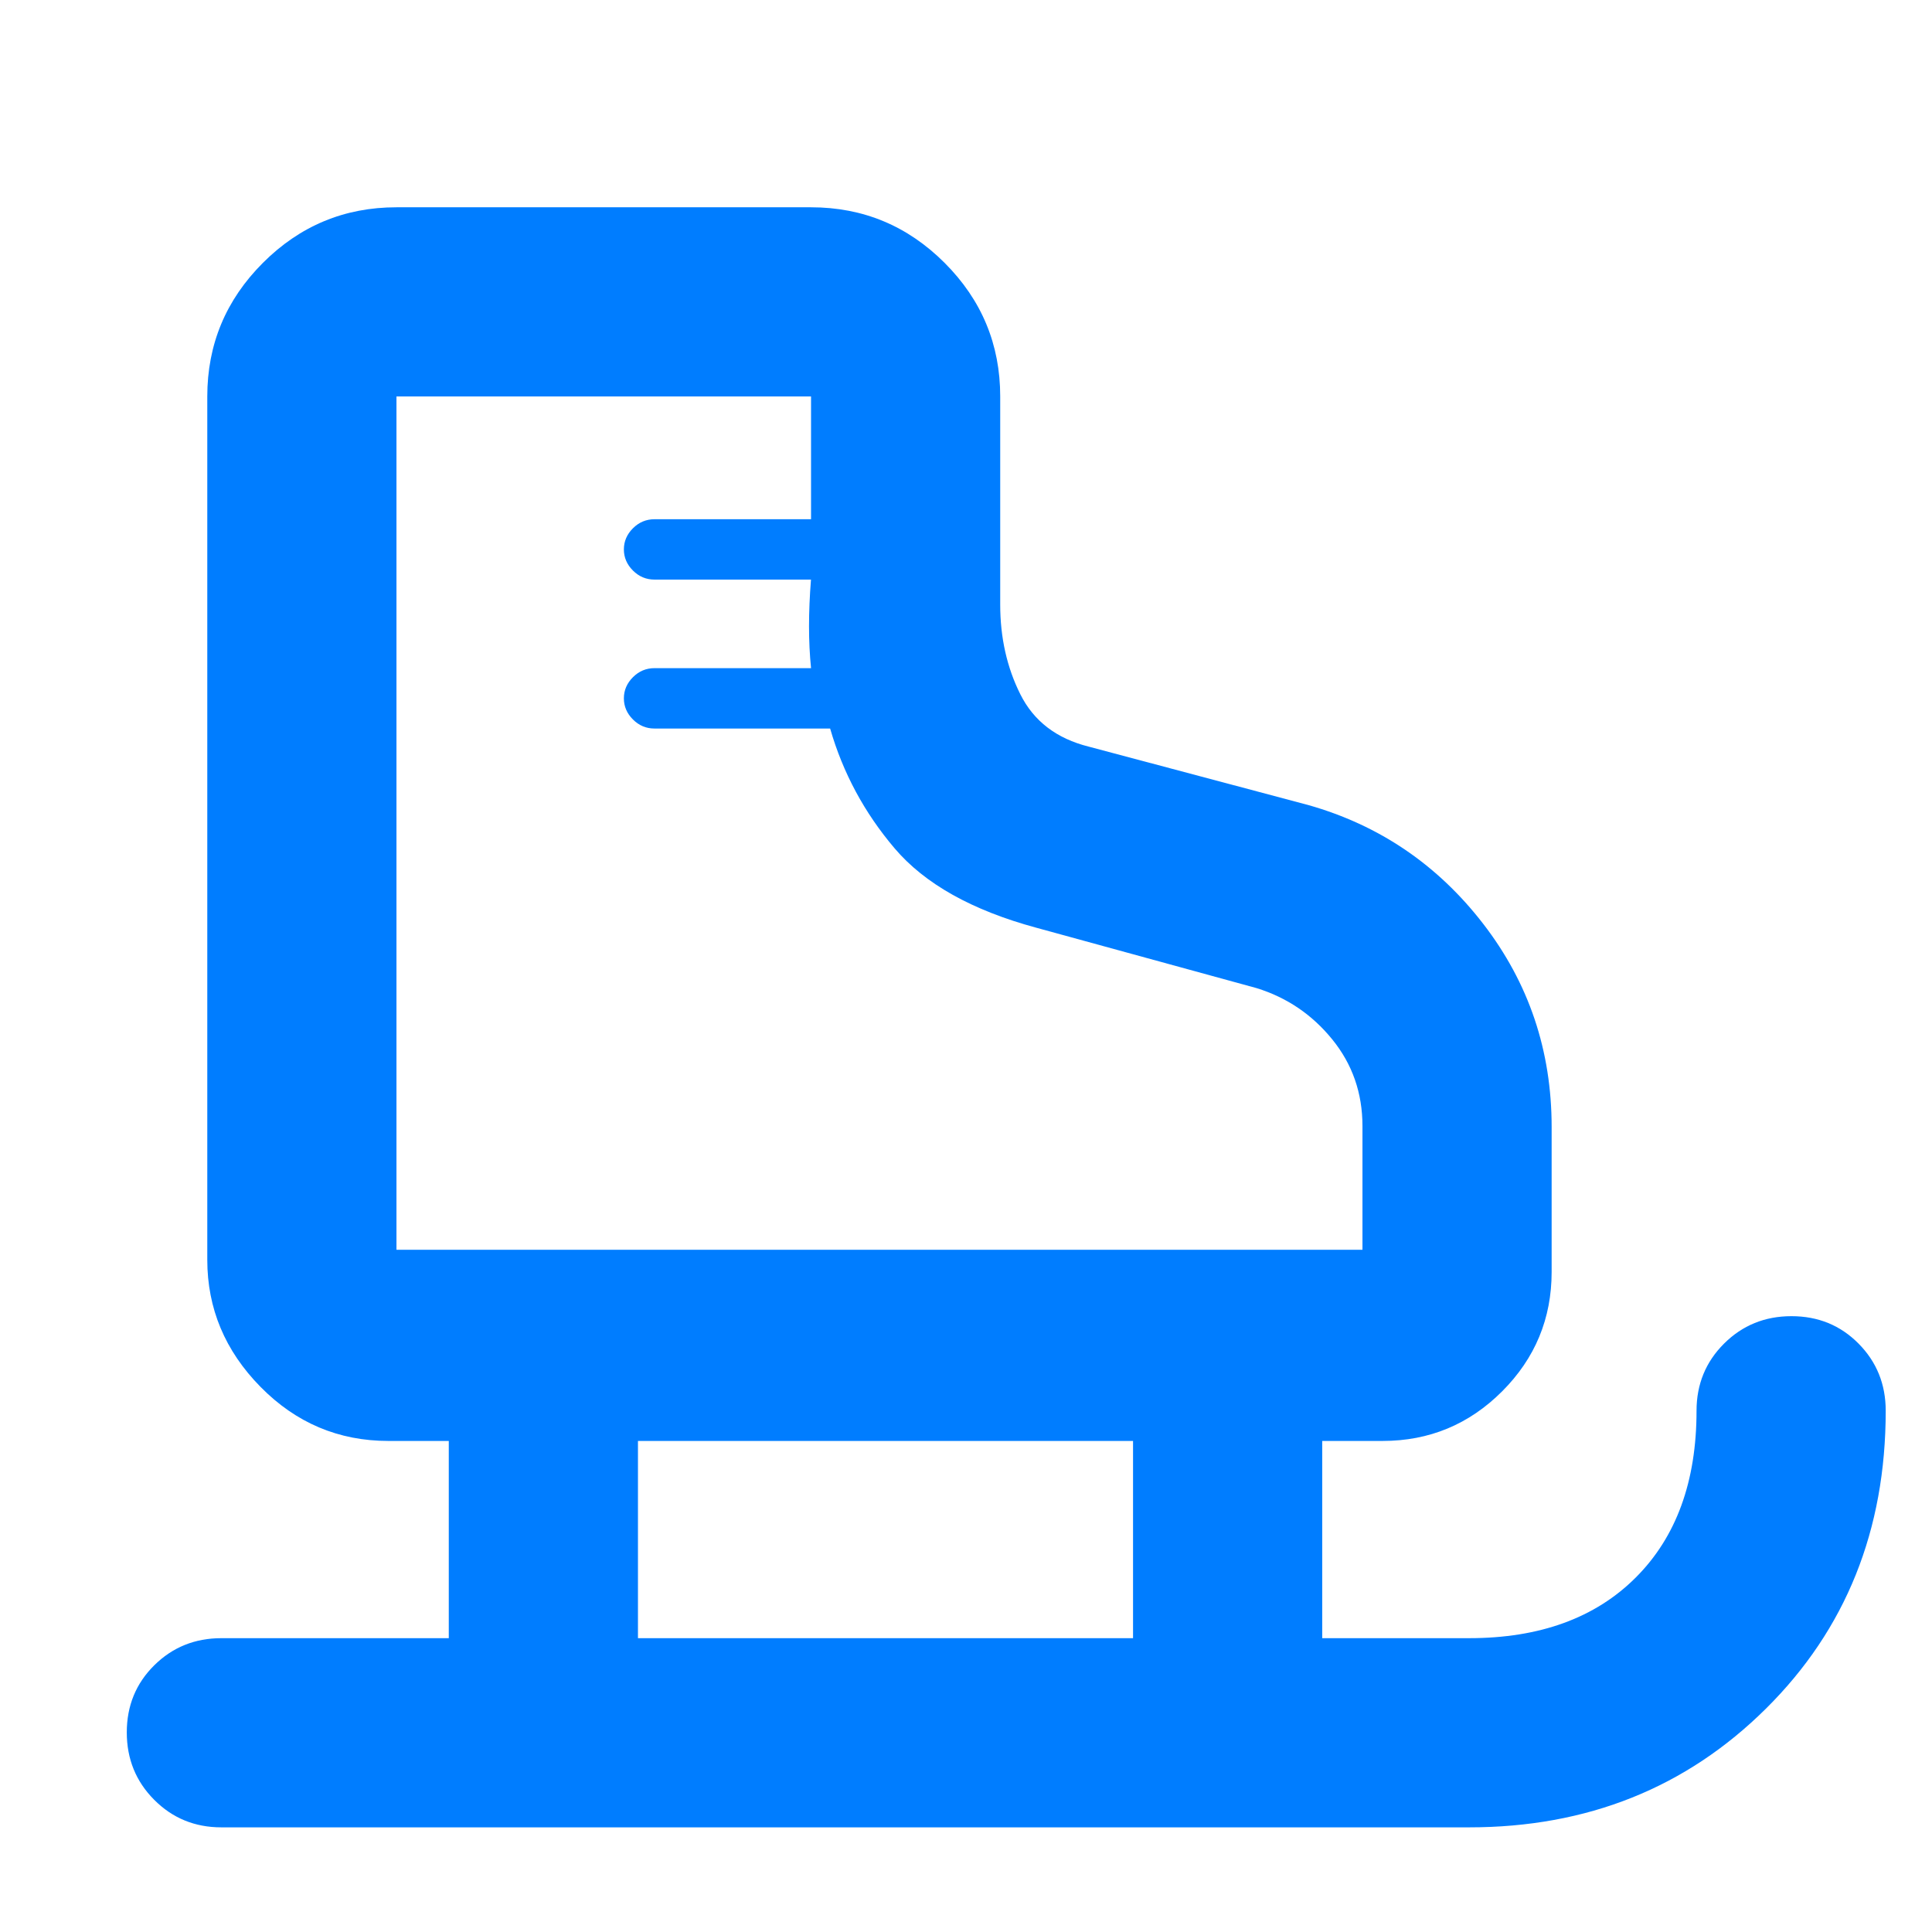 <svg xmlns="http://www.w3.org/2000/svg" height="48" viewBox="0 -960 960 960" width="48"><path fill="rgb(0, 125, 255)" d="M110-52q-19.75 0-33.37-13.68Q63-79.35 63-99.18 63-119 76.63-132.5 90.25-146 110-146h113v-98h-30q-37.12 0-63.56-26.88Q103-297.75 103-334v-429q0-38.75 27.63-66.38Q158.25-857 197-857h206q38.75 0 66.38 27.62Q497-801.75 497-763v103.43q0 24.56 10 44.56Q517-595 541-589l109 29q53 15 87 59.05 34 44.06 34 100.95v72q0 34.75-24.62 59.37Q721.75-244 687-244h-30v98h73q52.67 0 82.83-30.17Q843-206.33 843-259q0-19.75 13.68-33.38Q870.35-306 890.18-306q19.82 0 33.32 13.62Q937-278.75 937-259q0 89-59.5 148T730-52H110Zm87-287h480v-61.47q0-24.57-15-43.05Q647-462 624.42-469L515-499q-48-13-70.5-39.5T412.49-598h-87.32q-6.17 0-10.67-4.5T310-613q0-6 4.5-10.5t10.72-4.5H403q-1-10-1-20.86 0-10.85.97-23.14h-77.74q-6.23 0-10.73-4.5T310-687q0-6 4.5-10.5t10.74-4.5H403v-61H197v424Zm120 193h246v-98H317v98ZM197-339Z"/></svg>